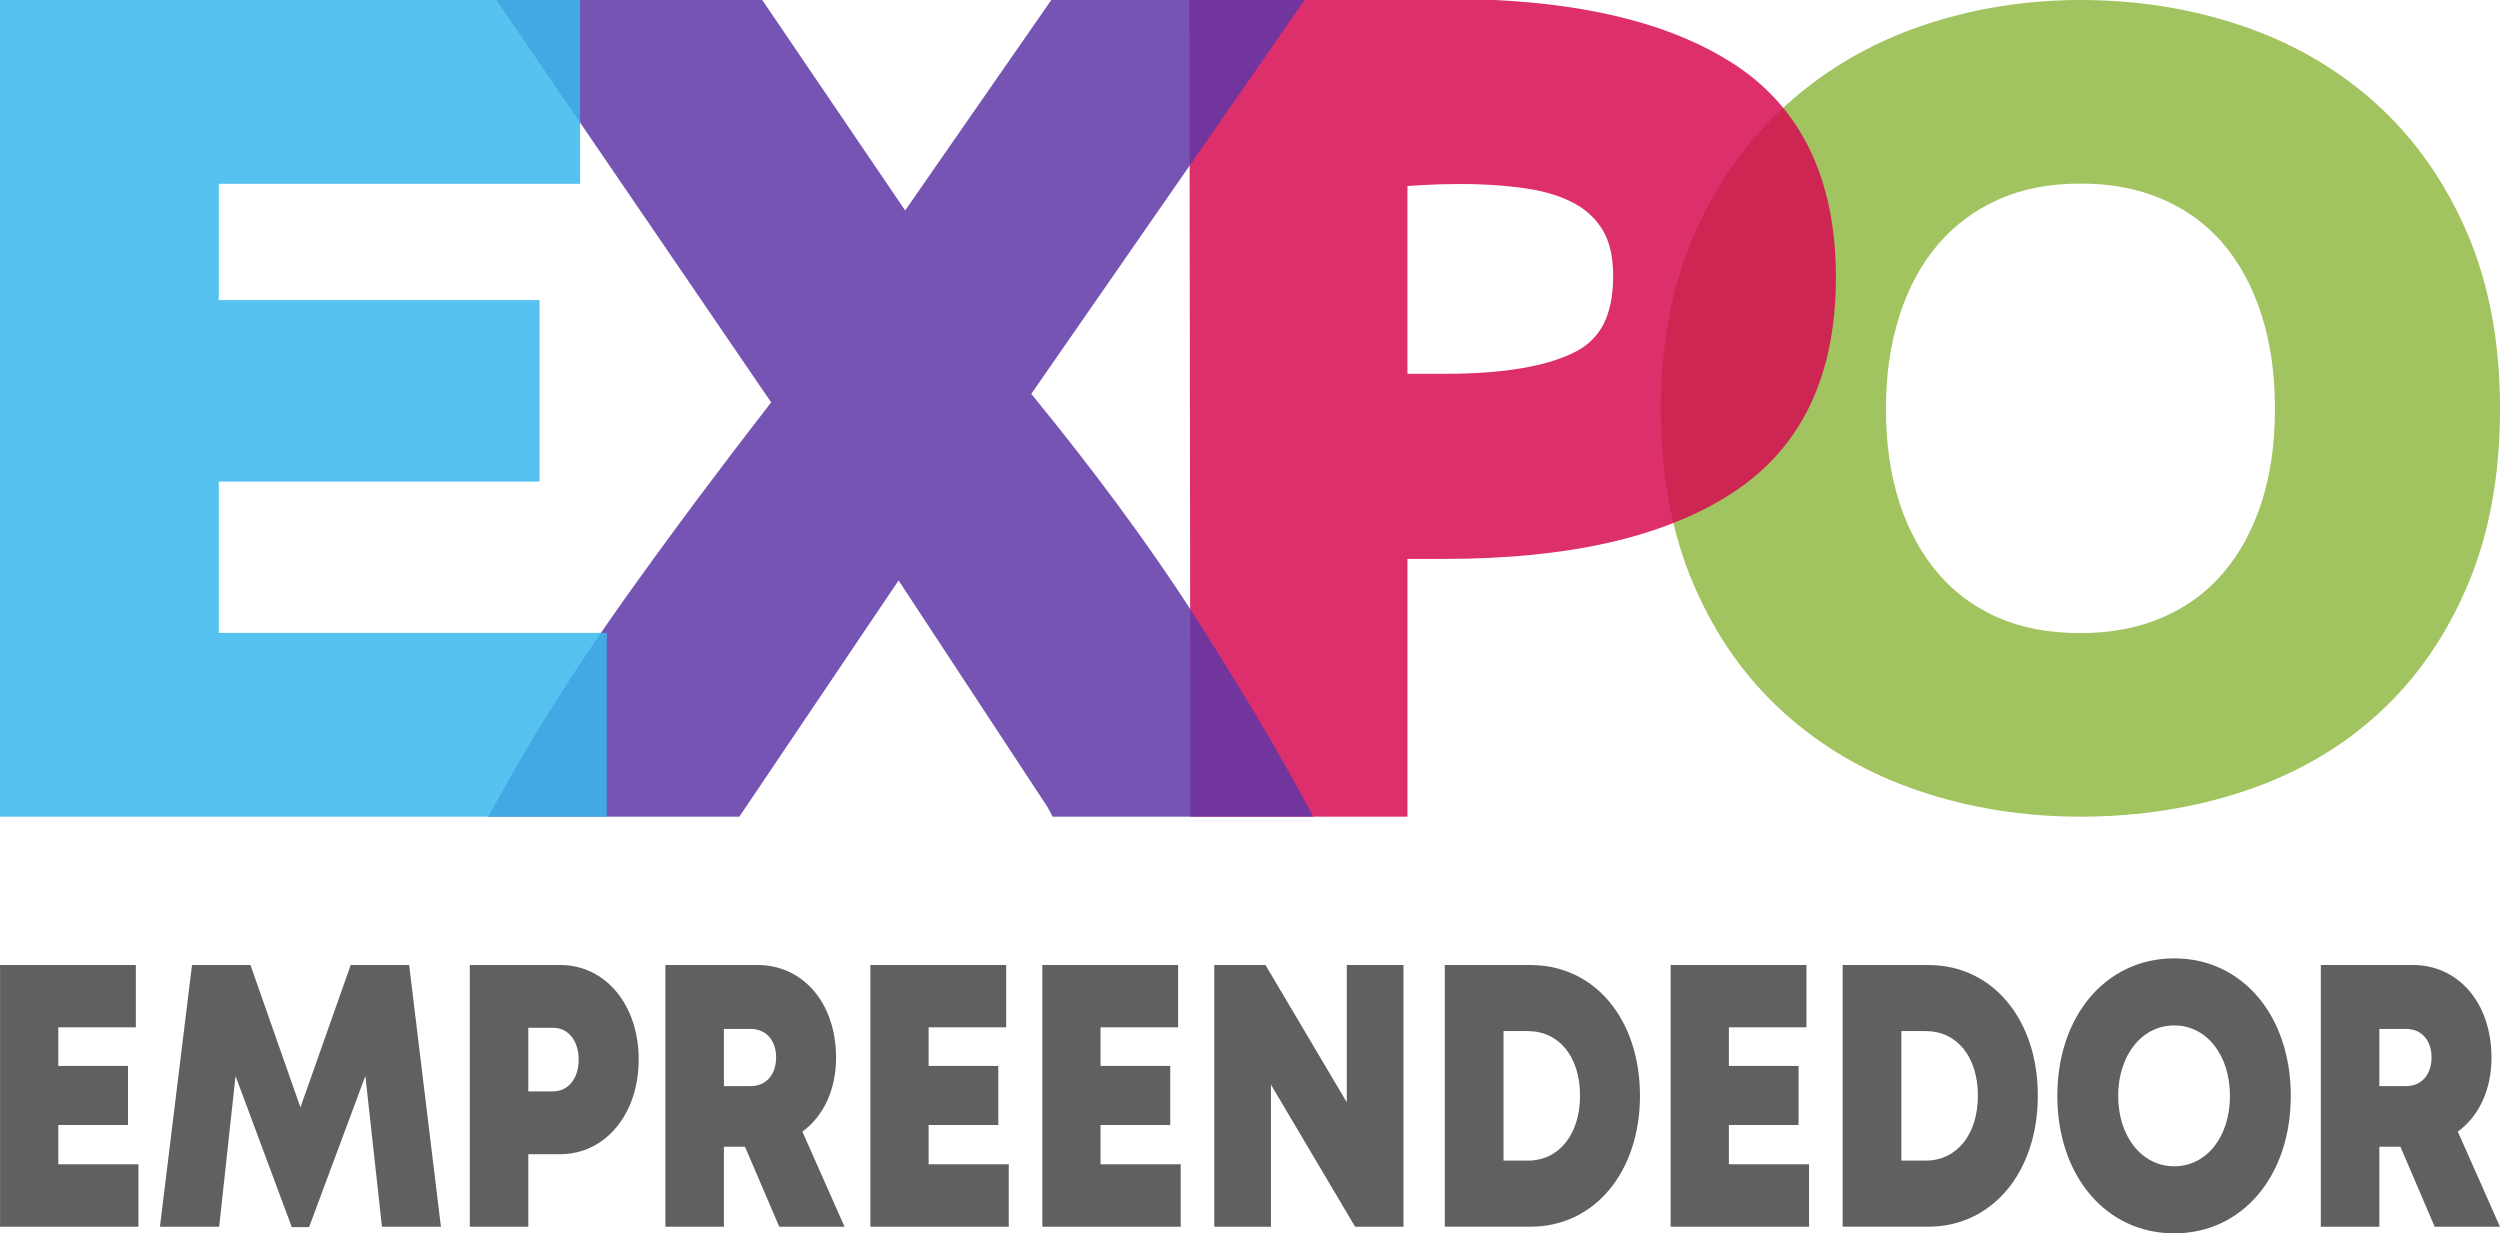 <?xml version="1.0" encoding="UTF-8"?>
<!DOCTYPE svg PUBLIC "-//W3C//DTD SVG 1.0//EN" "http://www.w3.org/TR/2001/REC-SVG-20010904/DTD/svg10.dtd">
<svg xmlns="http://www.w3.org/2000/svg" xml:space="preserve" width="25.4mm" height="12.531mm" version="1.0" style="shape-rendering:geometricPrecision; text-rendering:geometricPrecision; image-rendering:optimizeQuality; fill-rule:evenodd; clip-rule:evenodd"
viewBox="0 0 2539.98 1253.06"
xmlns:xlink="http://www.w3.org/1999/xlink">
<defs>
<style type="text/css">
<![CDATA[
.fil4 {fill:#606062;fill-rule:nonzero}
.fil3 {fill:#39B7ED;fill-rule:nonzero;fill-opacity:0.851}
.fil2 {fill:#5E37A6;fill-rule:nonzero;fill-opacity:0.851}
.fil0 {fill:#90B845;fill-rule:nonzero;fill-opacity:0.851}
.fil1 {fill:#D60B51;fill-rule:nonzero;fill-opacity:0.851}
]]>
</style>
</defs>
<g id="Camada_x0020_1">
<path class="fil0" d="M1916.12 415.39c0,18.11 1.17,35.09 3.46,50.84 2.32,15.92 5.8,30.95 10.38,44.94 4.48,13.73 10.1,26.72 16.76,38.88 6.34,11.68 13.83,22.55 22.37,32.52 16.62,19.4 36.92,34.39 60.83,44.85 12.05,5.24 24.98,9.2 38.72,11.82 13.86,2.64 28.91,3.97 45.08,3.97 31.01,0 58.8,-5.3 83.29,-15.86 12.16,-5.25 23.38,-11.62 33.58,-19.08 10.2,-7.45 19.49,-16.04 27.76,-25.7 8.54,-9.97 16.04,-20.84 22.44,-32.49 6.59,-12.19 12.21,-25.18 16.7,-38.91 4.58,-14 8.06,-29 10.37,-44.91 2.28,-15.78 3.45,-32.75 3.45,-50.87 0,-18.13 -1.17,-35.14 -3.45,-50.99 -2.3,-15.85 -5.8,-31.01 -10.45,-45.39 -4.56,-14.16 -10.17,-27.28 -16.69,-39.27 -6.44,-11.85 -13.94,-22.75 -22.37,-32.6 -8.27,-9.67 -17.56,-18.25 -27.76,-25.71 -10.2,-7.45 -21.42,-13.83 -33.58,-19.07 -12.26,-5.29 -25.29,-9.28 -38.95,-11.89 -13.75,-2.65 -28.55,-3.98 -44.34,-3.98 -16.06,0 -31.06,1.38 -44.94,4.09 -13.82,2.73 -26.72,6.81 -38.63,12.18 -12.14,5.48 -23.28,12 -33.33,19.47 -10.12,7.58 -19.39,16.25 -27.73,26.01 -8.43,9.85 -15.92,20.75 -22.37,32.6 -6.52,11.98 -12.12,25.11 -16.69,39.27 -4.65,14.41 -8.16,29.48 -10.45,45.14 -2.29,15.67 -3.46,32.4 -3.46,50.14zm623.87 0c0,67.36 -10.88,126.82 -32.62,178.36 -10.88,25.81 -23.83,49.59 -38.73,71.24 -14.98,21.75 -32.08,41.44 -51.16,59.01 -19.01,17.59 -39.99,33.02 -62.83,46.31 -22.57,13.15 -47.05,24.18 -73.35,33.04 -26.07,8.8 -53.14,15.39 -81.1,19.76 -28.04,4.41 -56.9,6.61 -86.48,6.61 -28.87,0 -57.11,-2.2 -84.64,-6.61 -27.42,-4.37 -54.1,-10.96 -79.98,-19.76 -26.1,-8.86 -50.54,-19.89 -73.2,-33.02 -22.73,-13.18 -43.91,-28.6 -63.42,-46.18 -19.61,-17.66 -37.04,-37.37 -52.27,-59.02 -15.17,-21.57 -28.35,-45.34 -39.48,-71.24 -11.15,-25.92 -19.49,-53.84 -25.01,-83.66 -5.52,-29.72 -8.28,-61.37 -8.28,-94.84 0,-67.46 11.54,-127.04 34.54,-178.7 11.46,-25.72 24.98,-49.49 40.51,-71.21 15.62,-21.85 33.28,-41.67 52.92,-59.37 19.66,-17.7 40.9,-33.24 63.62,-46.5 22.86,-13.34 47.18,-24.44 72.94,-33.25 25.63,-8.77 51.99,-15.39 78.96,-19.77 27,-4.39 54.65,-6.6 82.79,-6.6 28.86,0 57.09,2.21 84.63,6.6 27.42,4.38 54.1,10.98 80,19.77 25.93,8.8 50.33,19.9 73.2,33.23 22.85,13.3 44.03,28.85 63.5,46.59 19.43,17.72 36.87,37.56 52.19,59.43 15.21,21.75 28.41,45.55 39.46,71.3 11.15,25.94 19.5,53.85 25.02,83.66 5.51,29.73 8.27,61.37 8.27,94.82z"/>
<path class="fil1" d="M1518.49 -0.01c101.75,4.89 182.21,26.17 241.21,63.81 35.34,22.53 61.89,52.3 79.55,89.21 17.32,36.2 26.02,79.11 26.02,128.66 0,101.09 -35.57,174.5 -106.68,220.11 -34.59,22.21 -76.4,38.84 -125.33,49.82 -48.18,10.81 -103.31,16.23 -165.33,16.23l-37.98 0 0 261.89 -220.49 0 -1.04 -829.73 310.07 0zm-35.4 186.96c-13.29,0 -25.94,0.38 -37.9,1.06l-15.24 0.98 0 190.78 37.98 0c59.86,0 104.3,-7.59 133.3,-22.69 12.41,-6.47 21.74,-15.71 27.87,-27.62 6.55,-12.75 9.86,-29.08 9.86,-48.93 0,-18.74 -3.31,-33.92 -9.86,-45.44 -3.25,-5.71 -7.18,-10.85 -11.73,-15.33 -4.69,-4.63 -10.11,-8.72 -16.16,-12.18 -6.4,-3.66 -13.62,-6.82 -21.64,-9.45 -8.32,-2.72 -17.39,-4.87 -27.11,-6.37 -20.48,-3.2 -43.63,-4.81 -69.37,-4.81z"/>
<path class="fil2" d="M1064.57 820.43l-151.63 -230.72 -161.77 240.01 -255.18 0 14.81 -26.67c17.22,-31.01 36.26,-62.87 57.05,-95.54 20.57,-32.31 42.7,-65.11 66.32,-98.39 24.35,-34.17 49.53,-68.71 75.34,-103.27 23.53,-31.48 48.21,-63.89 73.98,-97.07l-279.17 -408.79 270.13 0 145.17 213.81 148.48 -213.81 257.29 0 -277.62 400.16c31.86,39.03 60.96,76.34 87.25,111.87 28.76,38.88 54.64,76.23 77.55,111.97 22.82,35.89 43.12,68.56 60.71,97.91 17.71,29.55 33.29,56.71 46.62,81.37l14.32 26.45 -264.8 0 -4.85 -9.29z"/>
<polygon class="fil3" points="-0.01,811.96 -0.01,-0.01 589.38,-0.01 589.38,186.74 222.27,186.74 222.27,304.89 548.2,304.89 548.2,489.3 222.27,489.3 222.27,642.97 616.45,642.97 616.45,829.72 -0.01,829.72 "/>
<path class="fil4" d="M59.22 1182.9l0 -39.9 70.8 0 0 -60.03 -70.8 0 0 -39.2 78.81 0 0 -63.32 -137.97 0 0 265.9 140.59 0 0 -63.45 -81.43 0zm388.76 63.45l-32.3 -265.96 -59.36 0 -51.09 144.69 -50.78 -144.69 -59.37 0 -32.6 265.96 60.18 0 16.64 -153.12 57.15 153.5 17.56 0 57.2 -153.56 16.85 153.18 59.92 0zm121.08 -265.96l-91.76 0 0 265.96 59.46 0 0 -73.71 32.3 0c45.86,0 79.85,-40.53 79.85,-96.32 0,-55.72 -33.99,-95.93 -79.85,-95.93l0 0zm-7.13 128.42l-25.17 0 0 -64.59 25.17 0c15.66,0 25.98,13.36 25.98,32.29 0,18.94 -10.32,32.3 -25.98,32.3l0 0zm229.79 137.54l66.34 0 -42.83 -96.63c21.31,-15.65 34.21,-42.31 34.21,-75.17 0,-55.73 -33.7,-94.16 -80.06,-94.16l-93.35 0 0 265.96 59.46 0 0 -81.31 21.41 0 34.82 81.31zm-56.23 -200.99l26.95 0c16.54,0 26.09,12.22 26.09,29 0,16.72 -9.55,29.13 -26.09,29.13l-26.95 0 0 -58.13zm207.97 137.54l0 -39.9 70.8 0 0 -60.03 -70.8 0 0 -39.2 78.82 0 0 -63.32 -137.98 0 0 265.9 140.6 0 0 -63.45 -81.44 0zm174.69 0l0 -39.9 70.8 0 0 -60.03 -70.8 0 0 -39.2 78.82 0 0 -63.32 -137.98 0 0 265.9 140.6 0 0 -63.45 -81.44 0zm250.16 -202.51l0 139.5 -82.62 -139.5 -52.01 0 0 265.96 57.62 0 0 -144.32 85.49 144.32 49.15 0 0 -265.96 -57.63 0zm186.77 0.06l-87.2 0 0 265.84 87.2 0c64.9,0 111.11,-55.6 111.11,-133.11 0,-77.64 -46.01,-132.73 -111.11,-132.73l0 0zm-2.83 198.71l-24.7 0 0 -131.59 24.7 0c31.83,0 53.05,26.16 53.05,65.61 0,39.13 -21.22,65.98 -53.05,65.98l0 0zm204.27 3.74l0 -39.9 70.81 0 0 -60.03 -70.81 0 0 -39.2 78.82 0 0 -63.32 -137.97 0 0 265.9 140.59 0 0 -63.45 -81.44 0zm202.78 -202.45l-87.2 0 0 265.84 87.2 0c64.9,0 111.11,-55.6 111.11,-133.11 0,-77.64 -46.01,-132.73 -111.11,-132.73l0 0zm-2.83 198.71l-24.7 0 0 -131.59 24.7 0c31.83,0 53.05,26.16 53.05,65.61 0,39.13 -21.22,65.98 -53.05,65.98l0 0zm252.53 73.9c69.17,0 118.42,-58.19 118.42,-139.69 0,-81.5 -49.25,-139.7 -118.42,-139.7 -69.32,0 -118.77,58.39 -118.77,139.7 0,81.31 49.45,139.69 118.77,139.69l0 0zm0 -68.14c-32.81,0 -56.94,-30.14 -56.94,-71.55 0,-41.42 24.13,-71.56 56.94,-71.56 32.82,0 56.6,29.95 56.6,71.56 0,41.67 -23.78,71.55 -56.6,71.55l0 0zm264.61 61.43l66.34 0 -42.82 -96.63c21.31,-15.65 34.2,-42.31 34.2,-75.17 0,-55.73 -33.69,-94.16 -80.06,-94.16l-93.35 0 0 265.96 59.47 0 0 -81.31 21.4 0 34.82 81.31zm-56.22 -200.99l26.95 0c16.53,0 26.09,12.22 26.09,29 0,16.72 -9.56,29.13 -26.09,29.13l-26.95 0 0 -58.13z"/>
</g>
</svg>
